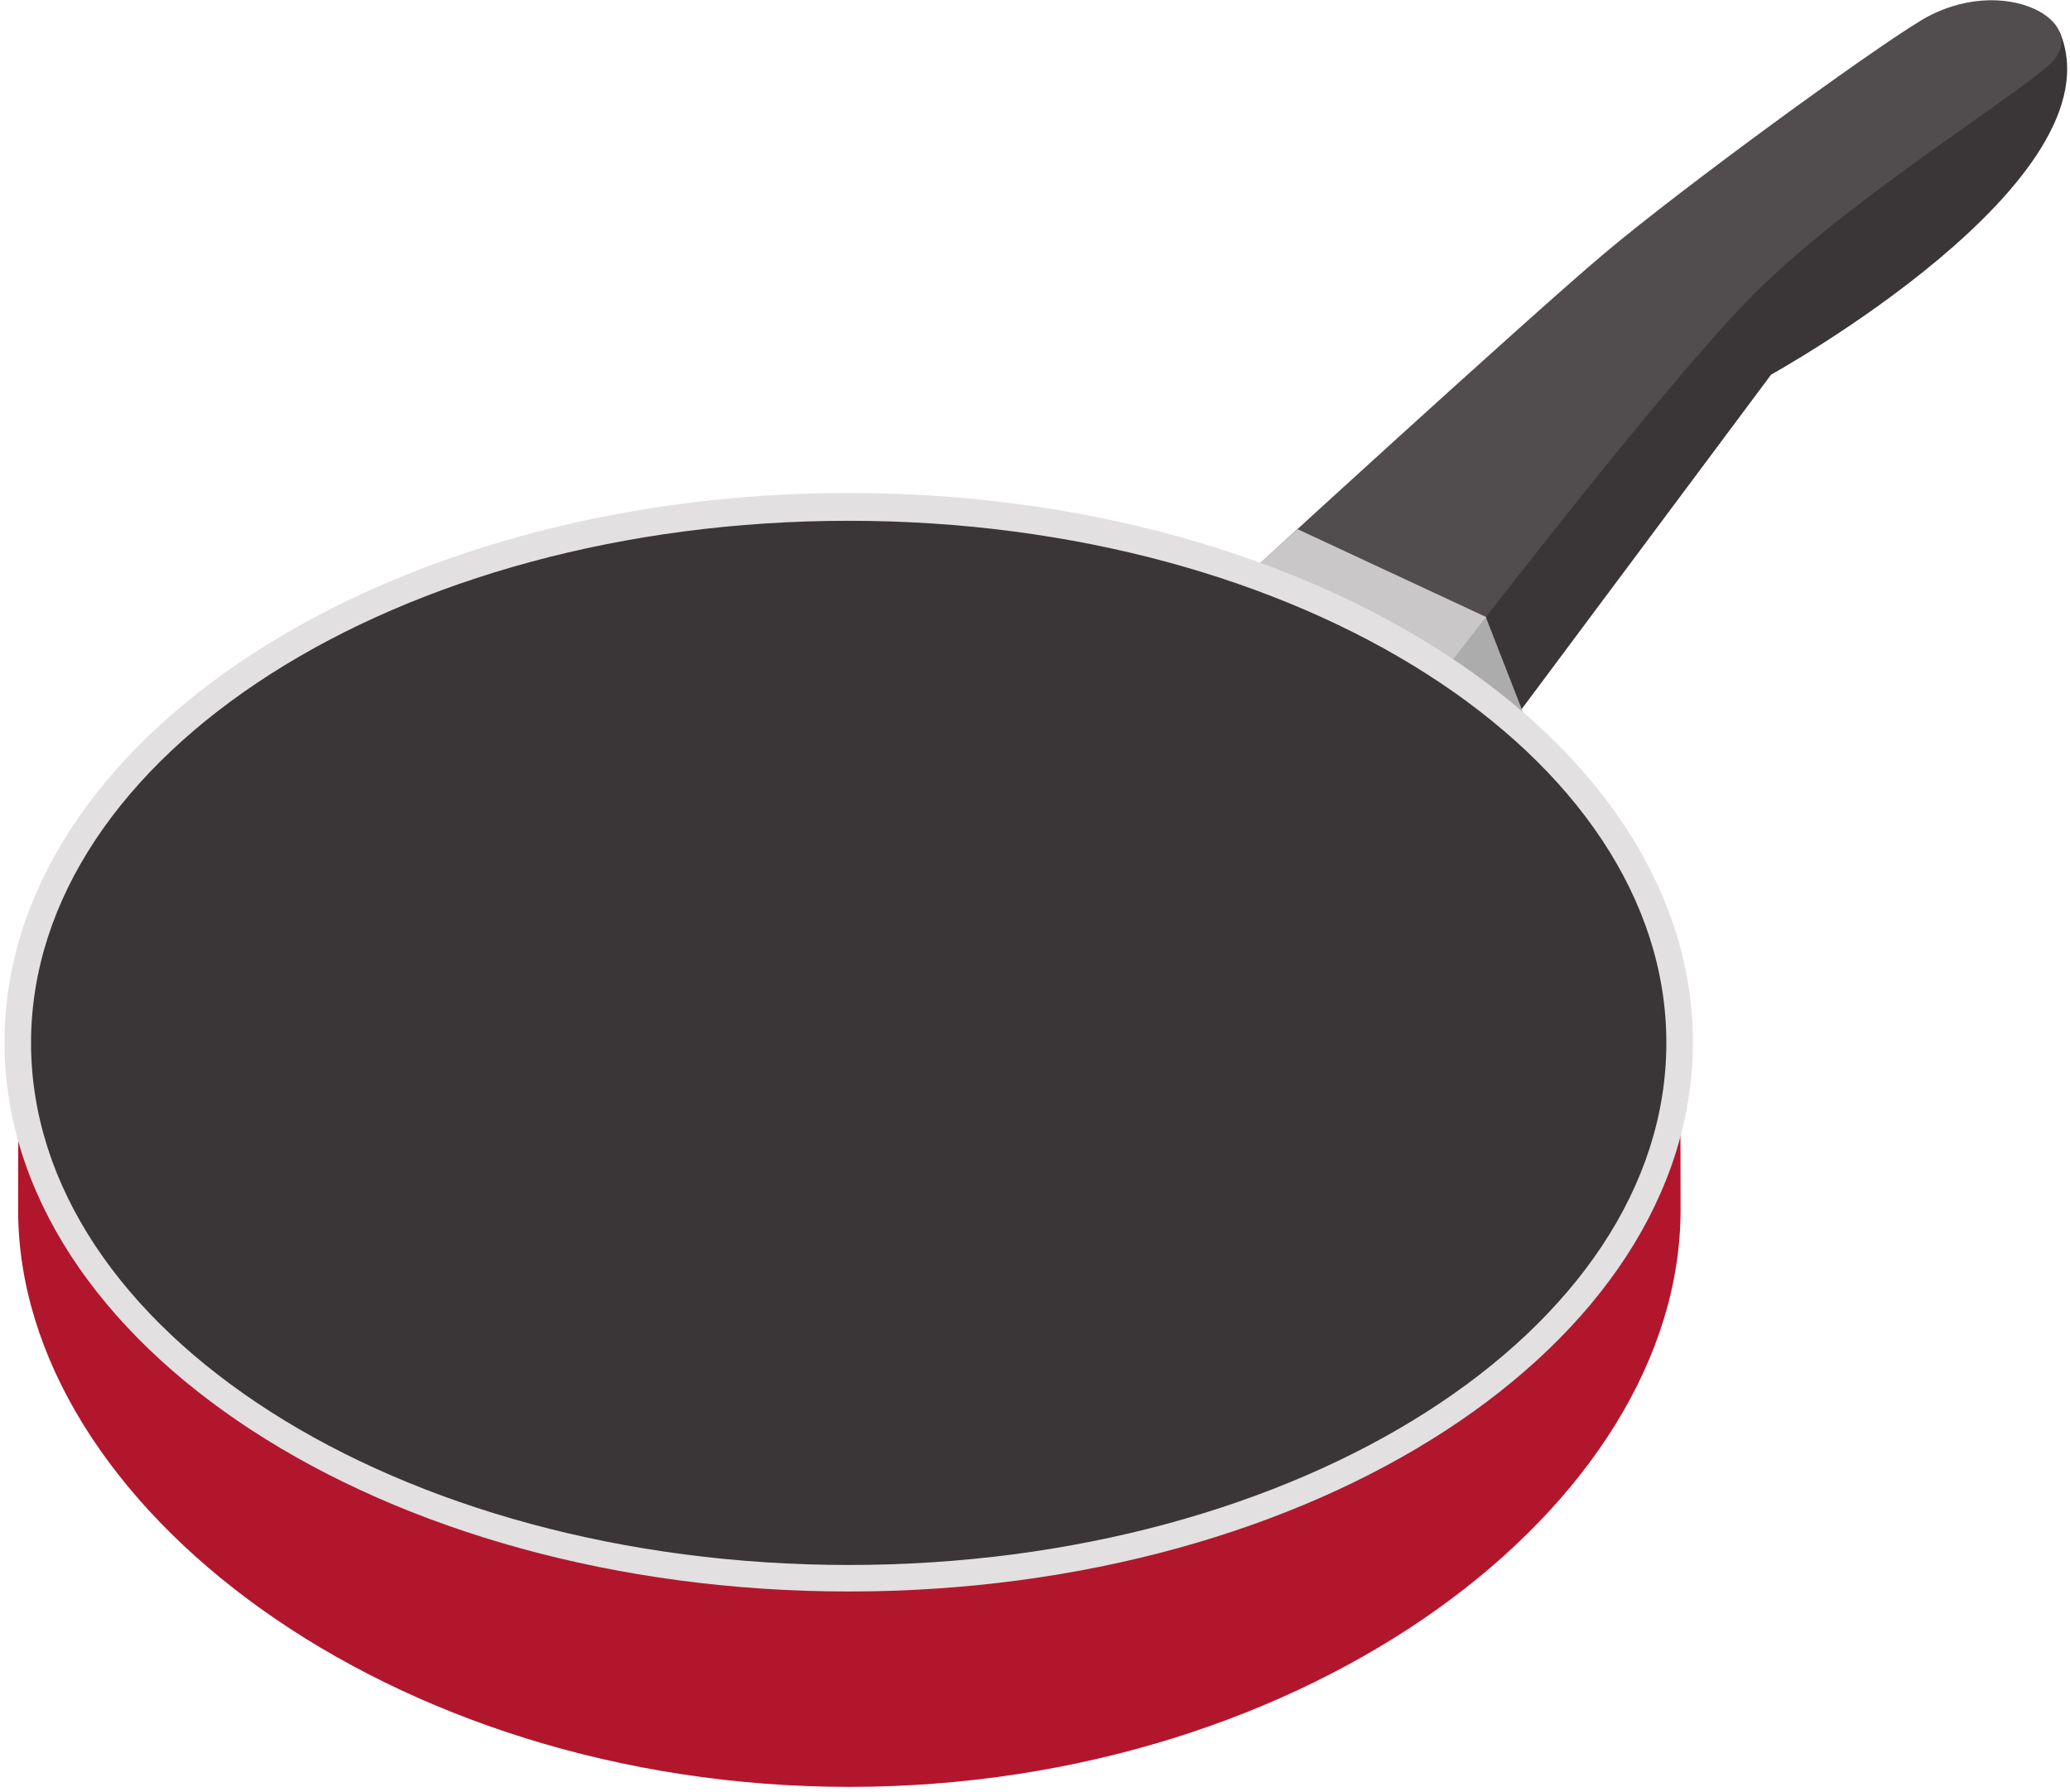 <svg viewBox="0 0 320 277" fill="none" xmlns="http://www.w3.org/2000/svg">
<path d="M233.3 112.2L273.8 57.9C273.8 57.9 328.1 27.9 318.4 4.9L258.2 51L215.9 98.4L233.3 112.2Z" fill="#3A3536"/>
<path d="M192.9 88.8C192.9 88.8 236.1 49.2 248.1 39.1C260.1 29 288.5 8.3 296.9 3.2C309.8 -4.6 324 3.7 316.7 10.1C309.3 16.5 284.5 31.7 270.2 46.4C255.9 61.1 224.2 102.5 224.2 102.5L192.9 88.8Z" fill="#514D4E"/>
<path d="M192.9 88.8C192.9 88.8 195.9 86 200.6 81.8L229.8 95.4C226.4 99.8 224.2 102.6 224.2 102.6L192.9 88.8Z" fill="#C9C7C7"/>
<path d="M236.1 111.8L229.7 95.4C226.3 99.8 224.1 102.6 224.1 102.6C224.1 102.6 231.4 116 236.1 111.8Z" fill="#ADACAC"/>
<path d="M2.7 161.2C2.7 115.5 60.2 78.4 131.2 78.4C202.2 78.4 259.7 115.5 259.7 161.2C259.7 206.9 202.2 244 131.2 244C60.2 244 2.7 206.9 2.7 161.2Z" fill="#3A3536"/>
<path d="M131.2 244C200.6 244 257.1 208.6 259.6 164.2C259.6 163 259.6 162.2 259.6 162C256.6 118 200.3 120.7 131.3 120.7C62.7 120.7 6.7 117.6 3 161.2C3 161.5 3 162.8 2.9 164.8C5.8 208.9 62.1 244 131.2 244Z" fill="#3A3536"/>
<path d="M131.2 244C62.1 244 5.8 208.9 2.9 164.9C2.8 175 2.8 185.8 2.8 187C2.8 232.7 60.3 276.2 131.3 276.2C202.3 276.2 259.8 232.7 259.8 187C259.8 185.9 259.8 172.7 259.7 164.3C257.1 208.5 200.6 244 131.2 244Z" fill="#B2162D"/>
<path d="M131.2 246C59.2 246 0.7 207.9 0.7 161.1C0.7 114.3 59.3 76.2 131.2 76.2C203.2 76.2 261.7 114.3 261.7 161.1C261.7 208 203.2 246 131.2 246ZM131.2 80.5C61.5 80.5 4.8 116.7 4.8 161.2C4.8 205.7 61.5 241.9 131.2 241.9C200.9 241.9 257.6 205.7 257.6 161.2C257.6 116.7 200.9 80.5 131.2 80.5Z" fill="#E2E0E0"/>
</svg>
